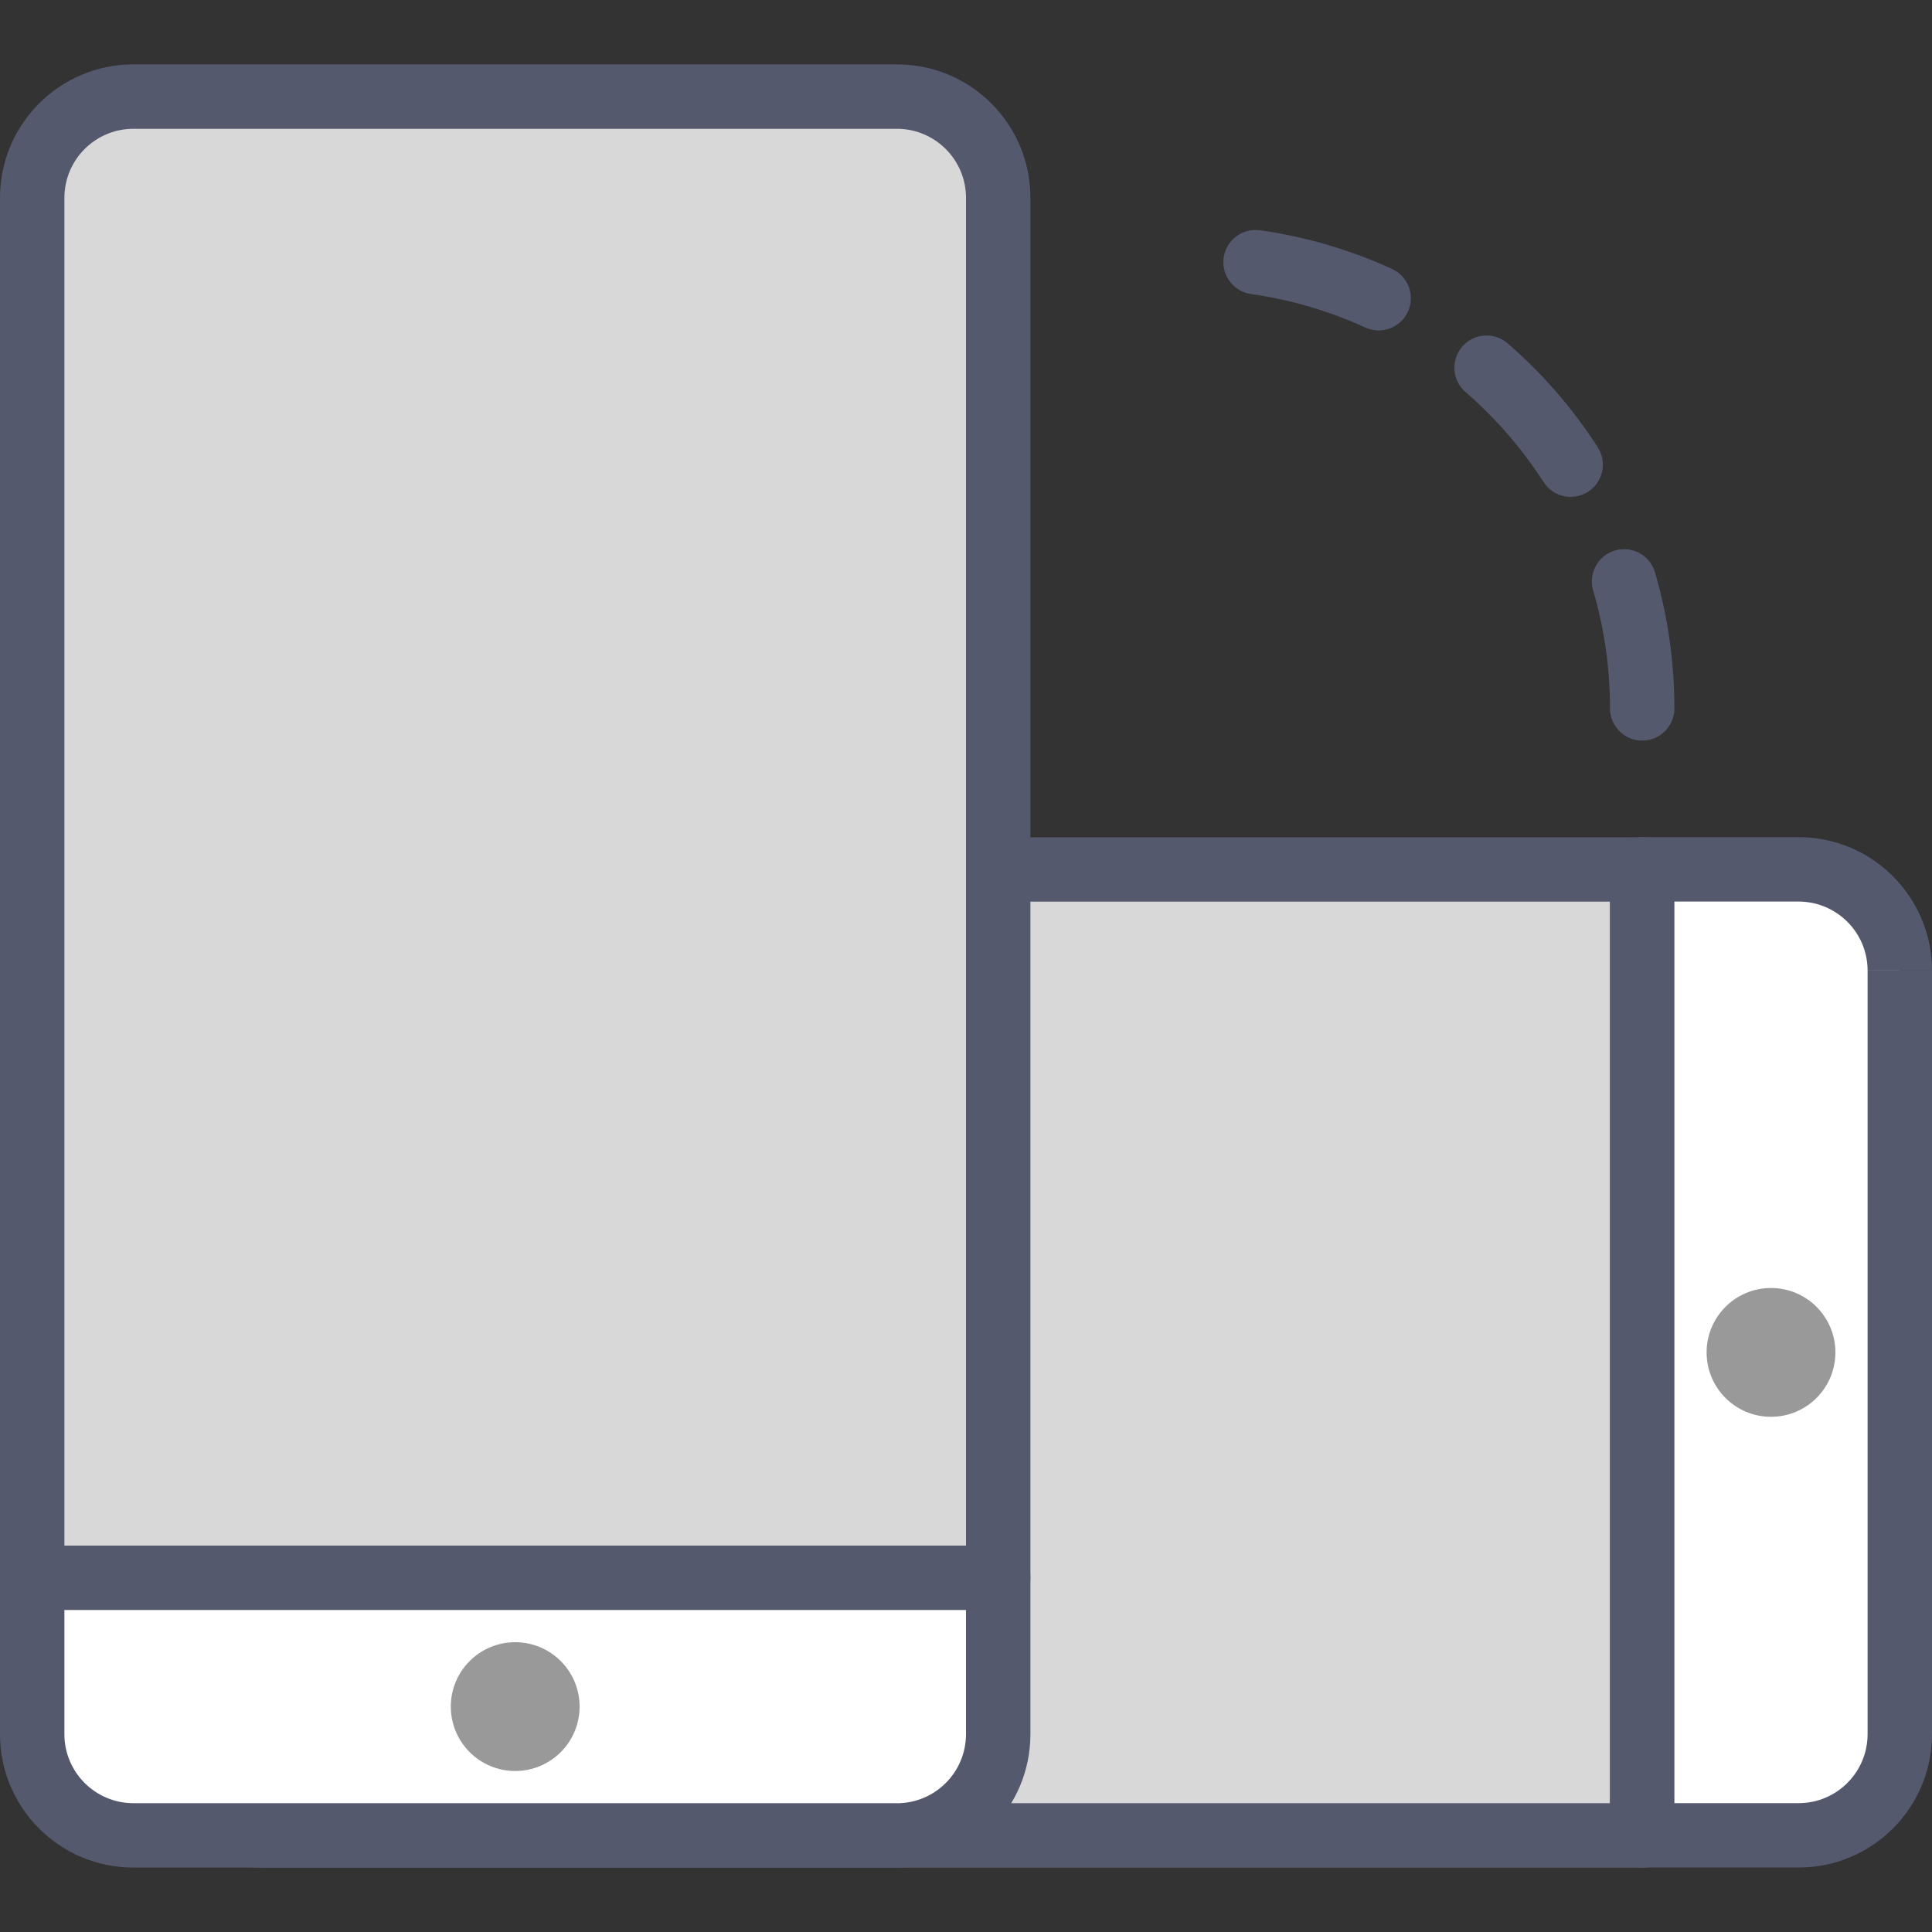 <svg xmlns="http://www.w3.org/2000/svg" viewBox="0 0 48 48">
	<rect x="0" y="0" width="48" height="48" fill="#333333" stroke="none"/>
	<path fill="#D8D8D8" d="M40.8 21.6v24H6.513c-1.388 0-2.514-1.125-2.514-2.514v-18.972c0-1.388 1.126-2.514 2.514-2.514zm0 0" />
	<path fill="#54596E" d="M40.8 21.6h-.8v23.2H6.513c-.945-.002-1.712-.768-1.713-1.713v-18.972c.002-.946.768-1.712 1.713-1.714H40.8v-.8h-.8.8v-.8H6.513c-1.83.001-3.313 1.483-3.313 3.314v18.972c0 1.831 1.483 3.313 3.313 3.314H40.8c.214 0 .414-.083.566-.234.151-.151.234-.352.234-.566V21.6c0-.211-.086-.417-.234-.566-.149-.149-.355-.234-.566-.234zm0 0" />
	<path fill="#FFFFFF" d="M47.2 24.114v18.972c0 1.388-1.126 2.514-2.513 2.514h-3.887v-24h3.887c1.387 0 2.513 1.126 2.513 2.514zm0 0" />
	<path fill="#54596E" d="M47.2 24.114h-.8v18.972c-.002.946-.768 1.712-1.713 1.713h-3.087V22.399l3.087 0c.945.002 1.712.768 1.713 1.714H48c-.001-1.831-1.484-3.313-3.313-3.314h-3.887c-.211 0-.417.085-.566.234-.149.149-.234.355-.234.566v24c0 .213.083.414.234.565.152.152.352.234.566.234h3.887c1.83-0 3.312-1.483 3.313-3.313V24.114zm0 0" />
	<path fill="#999999" d="M45.6 33.6c0 .884-.716 1.6-1.6 1.6-.883 0-1.6-.716-1.6-1.6 0-.883.716-1.6 1.6-1.6.884 0 1.6.716 1.6 1.6zm0 0" />
	<path fill="#D8D8D8" d="M24.8 39.2H.8V4.913c0-1.388 1.126-2.514 2.513-2.514H22.287c1.387 0 2.513 1.125 2.513 2.514zm0 0" />
	<path fill="#54596E" d="M24.8 39.2v-.8H1.6V4.913c.002-.946.768-1.712 1.713-1.713H22.287c.945.002 1.712.768 1.713 1.713v34.286h.8v-.8.8h.8V4.913c-0-1.831-1.483-3.313-3.313-3.313H3.313C1.484 1.601 0 3.083 0 4.913v34.286c0 .213.083.414.234.565.151.152.352.234.566.234H24.8c.214 0 .415-.083.566-.234.151-.151.234-.352.234-.566zm0 0" />
	<path fill="#FFFFFF" d="M22.287 45.6H3.313c-1.387 0-2.513-1.125-2.513-2.514v-3.886H24.8v3.886c0 1.388-1.126 2.514-2.513 2.514zm0 0" />
	<path fill="#54596E" d="M22.287 45.6v-.8H3.313c-.945-.002-1.712-.768-1.713-1.713v-3.087H24v3.087c-.002.946-.768 1.712-1.713 1.714v1.599c1.83-0 3.313-1.483 3.313-3.313v-3.886c0-.211-.086-.417-.234-.566-.149-.149-.355-.234-.566-.234H.8c-.211 0-.417.085-.566.234C.085 38.783 0 38.989 0 39.2v3.886c0 1.83 1.484 3.313 3.313 3.313H22.287zm0 0" />
	<path fill="#999999" d="M14.4 42.4c0 .884-.716 1.6-1.6 1.6-.883 0-1.6-.716-1.6-1.6 0-.883.716-1.6 1.6-1.6.883 0 1.6.716 1.6 1.6zm0 0" />
	<path fill="#54596E" d="M34.586 6.682c-1.024-.468-2.125-.797-3.279-.961-.437-.062-.843.242-.905.679-.063.437.241.842.679.905 1.0.142 1.953.427 2.839.832.401.184.877.007 1.06-.395.184-.401.007-.876-.395-1.06zm5.11 4.429c-.62-.964-1.375-1.832-2.238-2.58-.334-.29-.839-.254-1.128.08-.29.334-.254.839.08 1.129.748.649 1.403 1.403 1.941 2.238.239.371.734.479 1.105.239.371-.239.479-.734.239-1.105zm1.904 6.489c0-1.173-.169-2.308-.483-3.381-.124-.424-.569-.667-.992-.543-.424.125-.667.569-.543.993.272.929.418 1.912.418 2.931 0 .442.358.8.8.8.442 0 .8-.358.8-.8zm0 0" />
</svg>